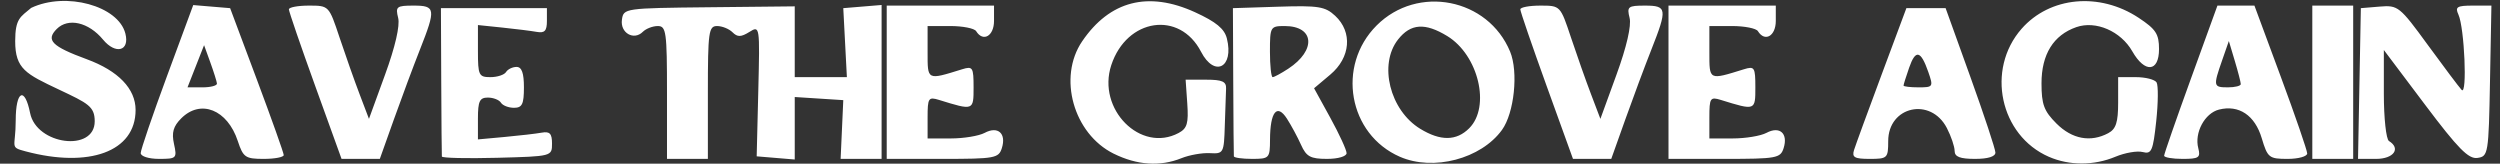 <?xml version="1.0" encoding="UTF-8" standalone="no"?>
<!-- Created with Inkscape (http://www.inkscape.org/) -->

<svg
   version="1.1"
   id="svg1"
   width="484.373"
   height="31.708"
   viewBox="0 0 484.373 31.708"
   sodipodi:docname="Text-SAVE THE GROVE-white.svg"
   inkscape:version="1.4 (1:1.4+202410161351+e7c3feb100)"
   xmlns:inkscape="http://www.inkscape.org/namespaces/inkscape"
   xmlns:sodipodi="http://sodipodi.sourceforge.net/DTD/sodipodi-0.dtd"
   xmlns:xlink="http://www.w3.org/1999/xlink"
   xmlns="http://www.w3.org/2000/svg"
   xmlns:svg="http://www.w3.org/2000/svg">
  <rect x="0" y="0" width="484.373" height="31.708" fill="#333333" stroke="none"/>
  <defs
     id="defs1">
    <clipPath
       clipPathUnits="userSpaceOnUse"
       id="clipPath3">
      <rect
         style="display:inline;opacity:0.39;fill:#ffffff;stroke:#0369a1;stroke-width:0.488;stroke-linecap:round;paint-order:stroke fill markers"
         id="rect3"
         width="484.373"
         height="31.708"
         x="-149.464"
         y="85.866" />
    </clipPath>
    <filter
       inkscape:label="Light Eraser"
       inkscape:auto-region="false"
       inkscape:menu="Fill and Transparency"
       inkscape:menu-tooltip="Adds a colorizable opaque background"
       style="color-interpolation-filters:sRGB;"
       id="filter1">
      <feColorMatrix
         type="saturate"
         values="1"
         id="feColorMatrix1"
         result="fbSourceGraphic" />
      <feColorMatrix
         result="fbSourceGraphicAlpha"
         in="fbSourceGraphic"
         values="0 0 0 -1 0 0 0 0 -1 0 0 0 0 -1 0 0 0 0 1 0"
         id="feColorMatrix2" />
      <feColorMatrix
         id="feColorMatrix3"
         type="saturate"
         values="1"
         in="fbSourceGraphic"
         result="fbSourceGraphic" />
      <feColorMatrix
         result="fbSourceGraphicAlpha"
         in="fbSourceGraphic"
         values="0 0 0 -1 0 0 0 0 -1 0 0 0 0 -1 0 0 0 0 1 0"
         id="feColorMatrix4" />
      <feFlood
         id="feFlood4"
         result="result1"
         flood-color="rgb(200,55,55)"
         flood-opacity="1"
         in="fbSourceGraphic" />
      <feImage
         id="feImage4"
         xlink:to=""
         result="result2" />
      <feBlend
         id="feBlend4"
         result="result4"
         in2="result1"
         mode="multiply" />
      <feMerge
         id="feMerge4"
         result="fbSourceGraphic">
        <feMergeNode
           id="feMergeNode4"
           in="result1" />
        <feMergeNode
           id="feMergeNode5"
           in="fbSourceGraphic" />
      </feMerge>
      <feColorMatrix
         result="fbSourceGraphicAlpha"
         in="fbSourceGraphic"
         values="0 0 0 -1 0 0 0 0 -1 0 0 0 0 -1 0 0 0 0 1 0"
         id="feColorMatrix6" />
      <feColorMatrix
         id="feColorMatrix7"
         values="1 0 0 0 0 0 1 0 0 0 0 0 1 0 0 -21.25 -71.54 -7.21 50 0 "
         result="colormatrix"
         in="fbSourceGraphic" />
      <feComposite
         id="feComposite7"
         in2="colormatrix"
         operator="arithmetic"
         k2="1"
         result="composite" />
    </filter>
  </defs>
  <sodipodi:namedview
     id="namedview1"
     pagecolor="#505050"
     bordercolor="#ffffff"
     borderopacity="1"
     inkscape:showpageshadow="0"
     inkscape:pageopacity="0"
     inkscape:pagecheckerboard="1"
     inkscape:deskcolor="#505050"
     inkscape:zoom="3.1376515"
     inkscape:cx="191.70389"
     inkscape:cy="35.854843"
     inkscape:window-width="1835"
     inkscape:window-height="900"
     inkscape:window-x="1979"
     inkscape:window-y="675"
     inkscape:window-maximized="0"
     inkscape:current-layer="layer8">
    <inkscape:page
       x="2.8155056e-09"
       y="3.3739298e-07"
       width="484.373"
       height="31.708"
       id="page2"
       margin="0"
       bleed="0" />
  </sodipodi:namedview>
  <g
     inkscape:groupmode="layer"
     id="layer8"
     inkscape:label="Image - draft 1">
    <path
       style="display:inline;fill:#ffffff;stroke-width:0.99;fill-opacity:1"
       d="M 4.994,29.335 C 1.747,28.471 3.044,28.665 3.044,23.349 c 0,-5.822 1.752,-6.628 2.788,-1.451 1.236,6.178 12.519,7.624 12.519,1.604 0,-2.885 -1.33,-3.502 -6.93,-6.148 -6.397,-3.023 -8.478,-4.001 -8.478,-9.38 0,-4.414 1.019,-4.681 3.098,-6.445 6.721,-3.189 16.88,-0.4 18.25,4.965 0.88,3.448 -1.921,4.089 -4.317,1.193 -2.801,-3.386 -6.753,-4.301 -8.976,-2.078 -2.166,2.166 -0.967,3.375 5.811,5.866 6.116,2.247 9.462,5.723 9.462,9.828 0,8.14 -9.085,11.275 -21.277,8.031 z M 215.779,29.776 c -7.797,-3.86 -10.865,-14.787 -6.112,-21.771 5.353,-7.865 12.812,-9.781 21.892,-5.624 4.057,1.857 5.675,3.191 6.145,5.065 1.417,5.645 -2.402,7.612 -5.005,2.578 -4.147,-8.02 -14.39,-6.493 -17.388,2.591 -2.817,8.535 5.682,17.092 13.057,13.145 1.64,-0.878 1.933,-1.876 1.667,-5.692 l -0.322,-4.628 h 3.96 c 3.143,0 3.943,0.357 3.877,1.732 -0.045,0.953 -0.157,4.19 -0.247,7.193 -0.16,5.297 -0.247,5.456 -2.887,5.31 -1.497,-0.083 -3.977,0.356 -5.509,0.974 -4.132,1.667 -8.594,1.37 -13.129,-0.875 z m 55.466,0.607 c -9.989,-4.351 -12.348,-17.628 -4.522,-25.454 7.944,-7.944 21.575,-5.27 25.859,5.073 1.631,3.938 0.806,11.887 -1.576,15.173 -4.056,5.597 -13.284,8.028 -19.761,5.207 z m 13.414,-5.537 c 4.176,-4.176 1.794,-14.171 -4.256,-17.86 -4.31,-2.628 -7.093,-2.433 -9.533,0.669 -3.799,4.83 -1.59,13.71 4.304,17.305 3.934,2.399 7.009,2.362 9.484,-0.113 z m 112.315,5.537 C 387.473,26.244 384.746,13.473 391.677,5.579 c 5.481,-6.242 15.106,-7.144 22.69,-2.125 3.343,2.212 3.942,3.133 3.942,6.06 0,4.459 -2.752,4.691 -5.173,0.437 -2.227,-3.913 -7.074,-6.01 -10.851,-4.694 -4.438,1.547 -6.746,5.272 -6.746,10.887 0,4.088 0.476,5.369 2.894,7.786 3.027,3.027 6.626,3.697 10.041,1.869 1.498,-0.802 1.915,-2.094 1.915,-5.94 v -4.915 h 3.407 c 1.874,0 3.69,0.458 4.036,1.018 0.346,0.56 0.316,3.939 -0.066,7.508 -0.618,5.774 -0.907,6.435 -2.613,5.988 -1.055,-0.276 -3.435,0.132 -5.289,0.907 -4.164,1.74 -8.918,1.746 -12.889,0.016 z M 27.261,29.659 c 0,-0.619 2.29,-7.325 5.089,-14.901 l 5.089,-13.775 3.574,0.299 3.574,0.299 5.189,13.86 c 2.854,7.623 5.193,14.194 5.197,14.602 0.005,0.408 -1.739,0.742 -3.875,0.742 -3.559,0 -3.978,-0.289 -5.026,-3.462 -2.007,-6.082 -7.189,-8.16 -10.955,-4.394 -1.542,1.542 -1.888,2.758 -1.406,4.95 0.613,2.792 0.499,2.905 -2.905,2.905 -1.988,0 -3.544,-0.494 -3.544,-1.126 z M 42.035,16.182 C 41.994,15.774 41.416,13.935 40.75,12.096 l -1.21,-3.344 -1.605,4.087 -1.605,4.087 h 2.89 c 1.59,0 2.856,-0.334 2.815,-0.742 z M 61.072,16.663 C 58.266,8.897 55.971,2.214 55.971,1.813 c 0,-0.401 1.746,-0.728 3.879,-0.728 3.879,0 3.88,8.078e-4 5.94,6.187 1.133,3.403 2.879,8.341 3.879,10.972 l 1.818,4.785 3.128,-8.587 c 1.959,-5.376 2.904,-9.479 2.53,-10.972 -0.55,-2.19 -0.306,-2.385 2.974,-2.385 4.276,0 4.367,0.617 1.256,8.492 -1.274,3.225 -3.547,9.316 -5.05,13.536 l -2.734,7.672 h -3.708 -3.708 z m 24.538,13.66 c -0.033,-0.291 -0.087,-6.877 -0.12,-14.636 l -0.06,-14.107 h 10.267 10.267 v 2.475 c 0,1.932 -0.434,2.398 -1.98,2.123 -1.089,-0.193 -4.096,-0.571 -6.682,-0.838 L 92.6,4.854 v 5.046 c 0,4.689 0.171,5.046 2.417,5.046 1.329,0 2.692,-0.445 3.028,-0.99 0.337,-0.544 1.254,-0.99 2.038,-0.99 1.004,0 1.427,1.172 1.427,3.96 0,3.26 -0.34,3.96 -1.922,3.96 -1.057,0 -2.197,-0.445 -2.533,-0.99 -0.337,-0.544 -1.477,-0.99 -2.533,-0.99 -1.589,0 -1.922,0.701 -1.922,4.052 v 4.052 l 5.197,-0.476 c 2.859,-0.262 6.088,-0.637 7.177,-0.834 1.547,-0.28 1.98,0.183 1.98,2.117 0,2.469 -0.025,2.476 -10.642,2.756 -5.853,0.155 -10.669,0.043 -10.702,-0.247 z M 129.23,17.915 c 0,-11.733 -0.157,-12.87 -1.782,-12.87 -0.98,0 -2.287,0.505 -2.903,1.121 -1.75,1.75 -4.41,0.202 -4.046,-2.355 0.313,-2.206 0.507,-2.234 16.899,-2.406 l 16.582,-0.174 v 6.857 6.857 h 5.051 5.051 l -0.349,-6.682 -0.349,-6.682 3.712,-0.307 3.712,-0.307 V 15.875 30.785 h -3.969 -3.969 l 0.257,-5.692 0.257,-5.692 -4.702,-0.302 -4.702,-0.302 v 6.054 6.054 l -3.687,-0.307 -3.687,-0.307 0.312,-12.687 c 0.31,-12.608 0.299,-12.679 -1.733,-11.41 -1.614,1.008 -2.301,1.021 -3.258,0.065 -0.667,-0.667 -2.015,-1.213 -2.995,-1.213 -1.625,0 -1.782,1.137 -1.782,12.87 v 12.87 h -3.96 -3.96 z M 171.8,15.935 V 1.085 h 10.395 10.395 v 2.97 c 0,2.938 -2.123,4.151 -3.465,1.98 -0.337,-0.544 -2.59,-0.99 -5.008,-0.99 h -4.397 v 5.065 c 0,5.501 -0.143,5.43 6.682,3.314 2.068,-0.641 2.227,-0.39 2.227,3.5 0,4.515 0.007,4.513 -6.682,2.439 -2.061,-0.639 -2.227,-0.386 -2.227,3.385 v 4.075 h 4.52 c 2.486,0 5.43,-0.487 6.541,-1.082 2.566,-1.373 4.231,0.11 3.325,2.962 -0.618,1.946 -1.357,2.08 -11.483,2.08 h -10.823 z m 67.26,14.355 c -0.033,-0.272 -0.088,-6.843 -0.122,-14.602 l -0.062,-14.107 8.809,-0.282 c 7.771,-0.249 9.068,-0.04 11.012,1.771 3.386,3.155 2.977,8.079 -0.947,11.38 l -3.15,2.651 3.15,5.73 c 1.733,3.152 3.15,6.231 3.15,6.842 0,0.629 -1.649,1.112 -3.801,1.112 -3.191,0 -3.997,-0.437 -5.022,-2.722 -0.671,-1.497 -1.905,-3.784 -2.742,-5.081 -1.921,-2.976 -3.248,-1.316 -3.27,4.091 -0.015,3.58 -0.139,3.712 -3.48,3.712 -1.906,0 -3.492,-0.223 -3.525,-0.495 z m 10.53,-16.97 c 5.483,-3.593 5.092,-8.275 -0.691,-8.275 -2.759,0 -2.849,0.157 -2.849,4.95 0,2.722 0.238,4.95 0.53,4.95 0.291,0 1.646,-0.731 3.01,-1.625 z m 50.071,3.344 c -2.806,-7.767 -5.102,-14.449 -5.102,-14.85 0,-0.401 1.746,-0.728 3.879,-0.728 3.879,0 3.88,8.078e-4 5.94,6.187 1.133,3.403 2.879,8.341 3.879,10.972 l 1.818,4.785 3.128,-8.587 c 1.959,-5.376 2.904,-9.479 2.53,-10.972 -0.55,-2.19 -0.306,-2.385 2.974,-2.385 4.276,0 4.367,0.617 1.256,8.492 -1.274,3.225 -3.547,9.316 -5.05,13.536 l -2.734,7.672 h -3.708 -3.708 z M 323.269,15.935 V 1.085 h 10.395 10.395 v 2.97 c 0,2.938 -2.123,4.151 -3.465,1.98 -0.337,-0.544 -2.59,-0.99 -5.008,-0.99 h -4.397 v 5.065 c 0,5.501 -0.143,5.43 6.682,3.314 2.068,-0.641 2.227,-0.39 2.227,3.5 0,4.515 0.007,4.513 -6.682,2.439 -2.061,-0.639 -2.227,-0.386 -2.227,3.385 v 4.075 h 4.52 c 2.486,0 5.43,-0.487 6.541,-1.082 2.566,-1.373 4.231,0.11 3.325,2.962 -0.618,1.946 -1.357,2.08 -11.483,2.08 h -10.823 z m 35.954,13.117 c 0.3,-0.953 2.703,-7.524 5.341,-14.602 L 369.36,1.58 h 3.801 3.801 l 4.812,13.365 c 2.647,7.351 4.821,13.922 4.833,14.602 0.013,0.787 -1.42,1.237 -3.939,1.237 -2.916,0 -3.96,-0.404 -3.96,-1.534 0,-0.844 -0.676,-2.842 -1.503,-4.441 -3.134,-6.06 -11.367,-4.226 -11.367,2.533 0,3.295 -0.153,3.442 -3.58,3.442 -2.957,0 -3.486,-0.301 -3.036,-1.732 z M 373.61,13.953 c -1.465,-4.202 -2.464,-4.428 -3.715,-0.839 -0.598,1.714 -1.086,3.273 -1.086,3.464 0,0.191 1.313,0.347 2.918,0.347 2.813,0 2.881,-0.107 1.883,-2.972 z m 45.689,16.213 c 0,-0.34 2.324,-7.023 5.163,-14.85 l 5.163,-14.231 h 3.584 3.584 l 5.112,13.797 c 2.812,7.588 5.112,14.271 5.112,14.85 0,0.579 -1.711,1.053 -3.803,1.053 -3.587,0 -3.872,-0.228 -5.003,-4.006 -1.332,-4.446 -4.42,-6.516 -8.276,-5.549 -2.766,0.694 -4.803,4.482 -4.021,7.475 0.478,1.83 0.114,2.08 -3.037,2.08 -1.969,0 -3.58,-0.278 -3.58,-0.619 z m 14.85,-13.869 c 0,-0.345 -0.52,-2.364 -1.156,-4.487 l -1.156,-3.859 -1.304,3.744 c -1.752,5.031 -1.709,5.229 1.141,5.229 1.361,0 2.475,-0.282 2.475,-0.628 z M 448.008,15.935 V 1.085 h 3.96 3.96 V 15.935 30.785 h -3.96 -3.96 z m 9.131,0.247 0.274,-14.602 3.663,-0.304 c 3.538,-0.294 3.857,-0.039 9.304,7.425 3.102,4.251 6.055,8.175 6.561,8.719 1.118,1.203 0.549,-12.051 -0.627,-14.602 -0.681,-1.479 -0.271,-1.732 2.799,-1.732 h 3.597 l -0.274,14.602 c -0.266,14.158 -0.34,14.612 -2.435,14.91 -1.732,0.247 -3.746,-1.798 -10.147,-10.301 L 461.868,9.688 v 8.51 c 0,4.68 0.446,8.785 0.99,9.122 2.363,1.461 0.916,3.465 -2.501,3.465 h -3.491 z"
       id="path9-5"
       sodipodi:nodetypes="sscssscsscssssssssssscsssssssssssssssssssssssssscssssssssccccscssccsscscccscssssscssssscccssscccssscssssssssscssssssssssscccccccccccccccccccccssssscccsccccssscssssscssssccsscssscssssssssssssssssssscssssscccsccccssscssssscssssccsscccssssssssssssssscccsssssssssscssscccccccccccssssscssscssscc" />
  </g>
</svg>
